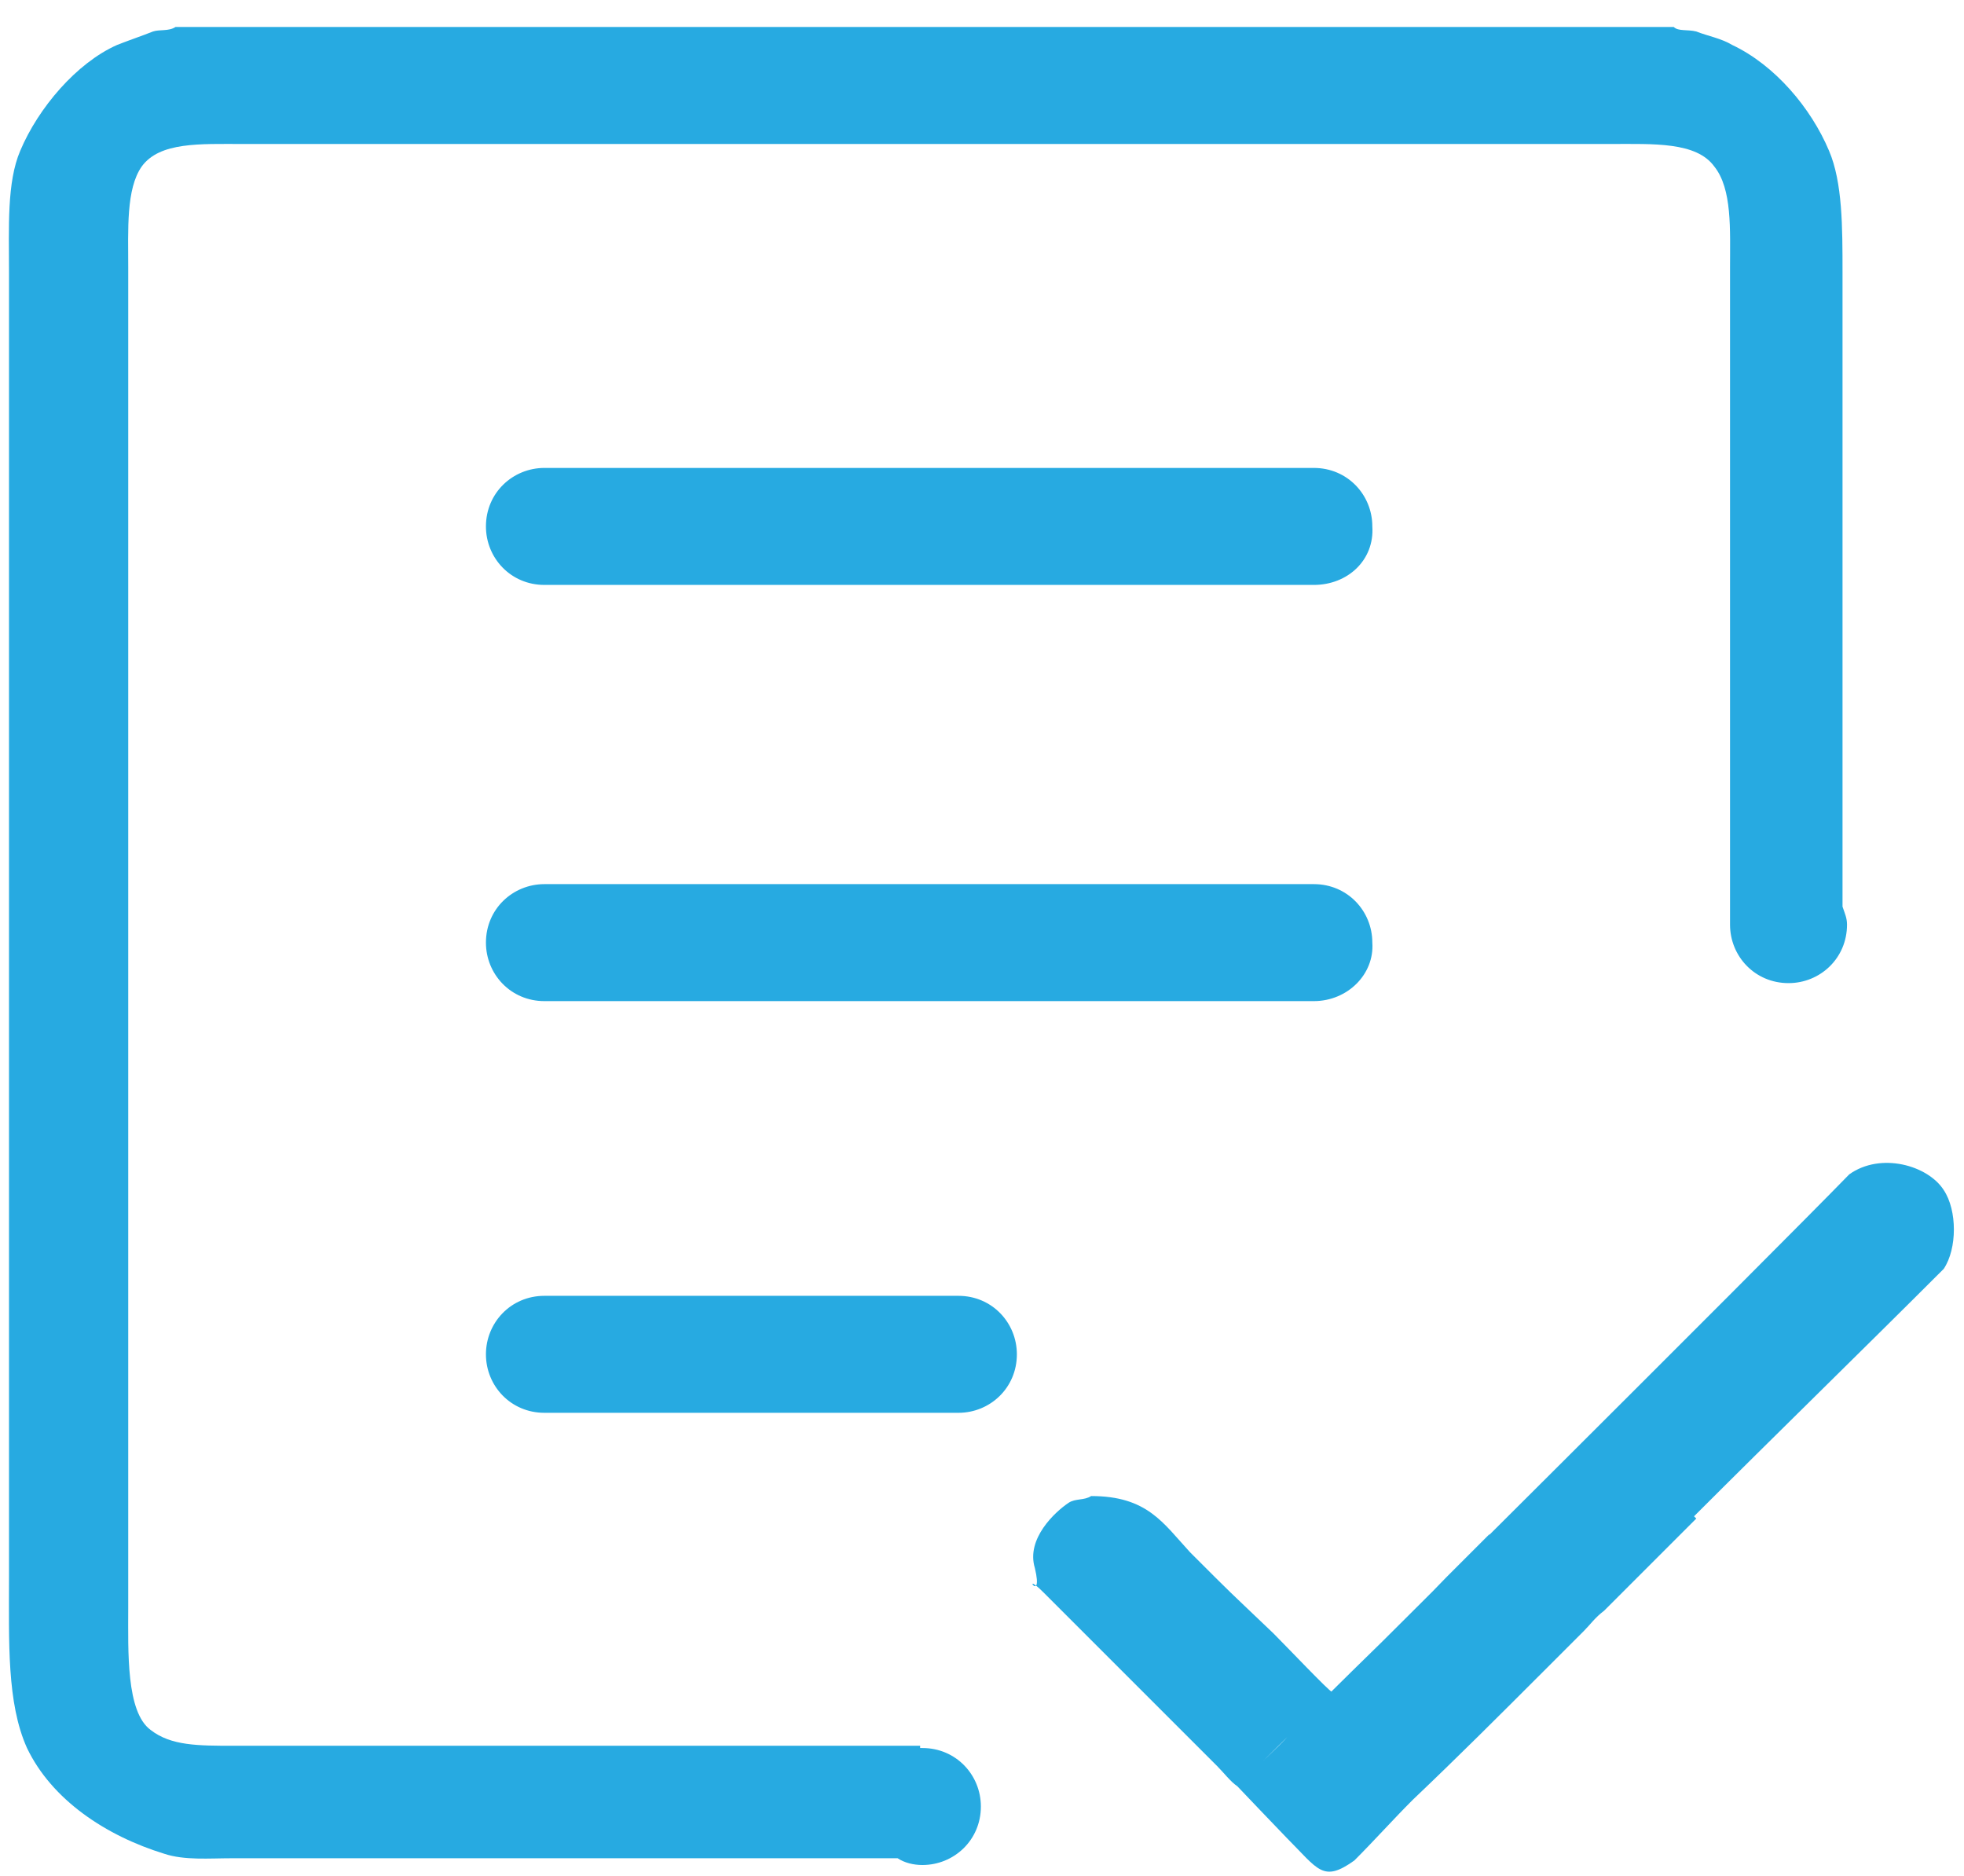 <?xml version="1.0" encoding="utf-8"?>
<!-- Generator: Adobe Illustrator 19.0.0, SVG Export Plug-In . SVG Version: 6.00 Build 0)  -->
<svg version="1.1" id="Layer_1" xmlns="http://www.w3.org/2000/svg" xmlns:xlink="http://www.w3.org/1999/xlink" x="0px" y="0px"
	 viewBox="24 -21.4 87.3 83.4" style="enable-background:new 24 -21.4 87.3 83.4;" xml:space="preserve">
<style type="text/css">
	.st0{fill:#27AAE1;}
	.st1{fill:none;}
</style>
<path class="st0" d="M95.3,50.2C95.2,50.3,95.3,50.2,95.3,50.2c-0.4,0.3-0.6,0.6-0.9,0.9c-0.6,0.6-1.2,1.2-1.8,1.8
	c-1.9,1.9-3.8,3.8-5.8,5.7c-0.9,0.9-1.7,1.8-2.6,2.7c-1.4,1-1.6,0.4-3-1C81,60.1,79,58,79,58c1.8-1.8,1.7-1.6,2.6-2.6
	c2.2-2.3,4.5-4.4,6.7-6.7c0.6-0.6,1.3-1.3,1.9-1.9C90.6,46.6,79,58,79,58c-0.3-0.2-0.6-0.6-0.9-0.9l-1.8-1.8c-2-2-3.9-3.9-5.9-5.9
	c-1.1-1.1,0,0.6-0.4-1.1c-0.4-1.3,0.9-2.5,1.5-2.9c0.3-0.2,0.7-0.1,1-0.3c2.5,0,3.2,1.2,4.4,2.5c2.1,2.1,1.5,1.5,3.7,3.6
	c0.6,0.6,2.5,2.6,2.6,2.6c0,0,19.4-19.3,23-23c1.4-1,3.5-0.4,4.2,0.7c0.6,0.9,0.6,2.6,0,3.5c-3.7,3.7-7.4,7.3-11.1,11
	c0.1,0.1,0,0,0.1,0.1"/>
<rect id="SVGID_3_" x="24.5" y="-20.4" class="st1" width="86.4" height="82.3"/>
<path class="st0" d="M48.2,36.2h18.4c1.5,0,2.6,1.2,2.6,2.6c0,1.5-1.2,2.6-2.6,2.6H48.2c-1.5,0-2.6-1.2-2.6-2.6
	C45.6,37.4,46.7,36.2,48.2,36.2L48.2,36.2z M48.2,36.2"/>
<path class="st0" d="M82.4,4.6H48.2c-1.5,0-2.6-1.2-2.6-2.6c0-1.5,1.2-2.6,2.6-2.6h34.2c1.5,0,2.6,1.2,2.6,2.6
	C85.1,3.5,83.9,4.6,82.4,4.6L82.4,4.6z M82.4,4.6"/>
<g>
	<path class="st0" d="M82.4,23.1H48.2c-1.5,0-2.6-1.2-2.6-2.6c0-1.5,1.2-2.6,2.6-2.6h34.2c1.5,0,2.6,1.2,2.6,2.6
		C85.1,21.9,83.9,23.1,82.4,23.1L82.4,23.1z M82.4,23.1"/>
	<path class="st0" d="M100.9-9.5c0-1.7,0.1-3.5-0.7-4.5c-0.8-1.1-2.7-1-4.6-1H34.8c-1.9,0-3.7-0.1-4.5,1c-0.7,1-0.6,2.8-0.6,4.5
		v59.6c0,1.9-0.1,4.6,1,5.4c0.9,0.7,2.1,0.7,3.7,0.7h30.5v0.1c0,0,0.1,0,0.1,0c1.5,0,2.6,1.2,2.6,2.6c0,1.5-1.2,2.6-2.6,2.6
		c-0.4,0-0.8-0.1-1.1-0.3H34.3c-1,0-2.1,0.1-3-0.2c-2.6-0.8-5-2.4-6.1-4.7c-0.9-2-0.8-4.7-0.8-7.6v-58c0-2-0.1-4,0.5-5.4
		c0.8-1.9,2.5-3.9,4.3-4.7c0.5-0.2,1.1-0.4,1.6-0.6c0.3-0.1,0.7,0,1-0.2h66.6c0.2,0.2,0.6,0.1,1,0.2c0.5,0.2,1.1,0.3,1.6,0.6
		c1.9,0.9,3.5,2.8,4.3,4.7c0.6,1.4,0.6,3.4,0.6,5.4v28.2c0.1,0.3,0.2,0.5,0.2,0.8c0,1.5-1.2,2.6-2.6,2.6c-1.5,0-2.6-1.2-2.6-2.6
		c0-0.1,0-0.1,0-0.1"/>
</g>
</svg>
